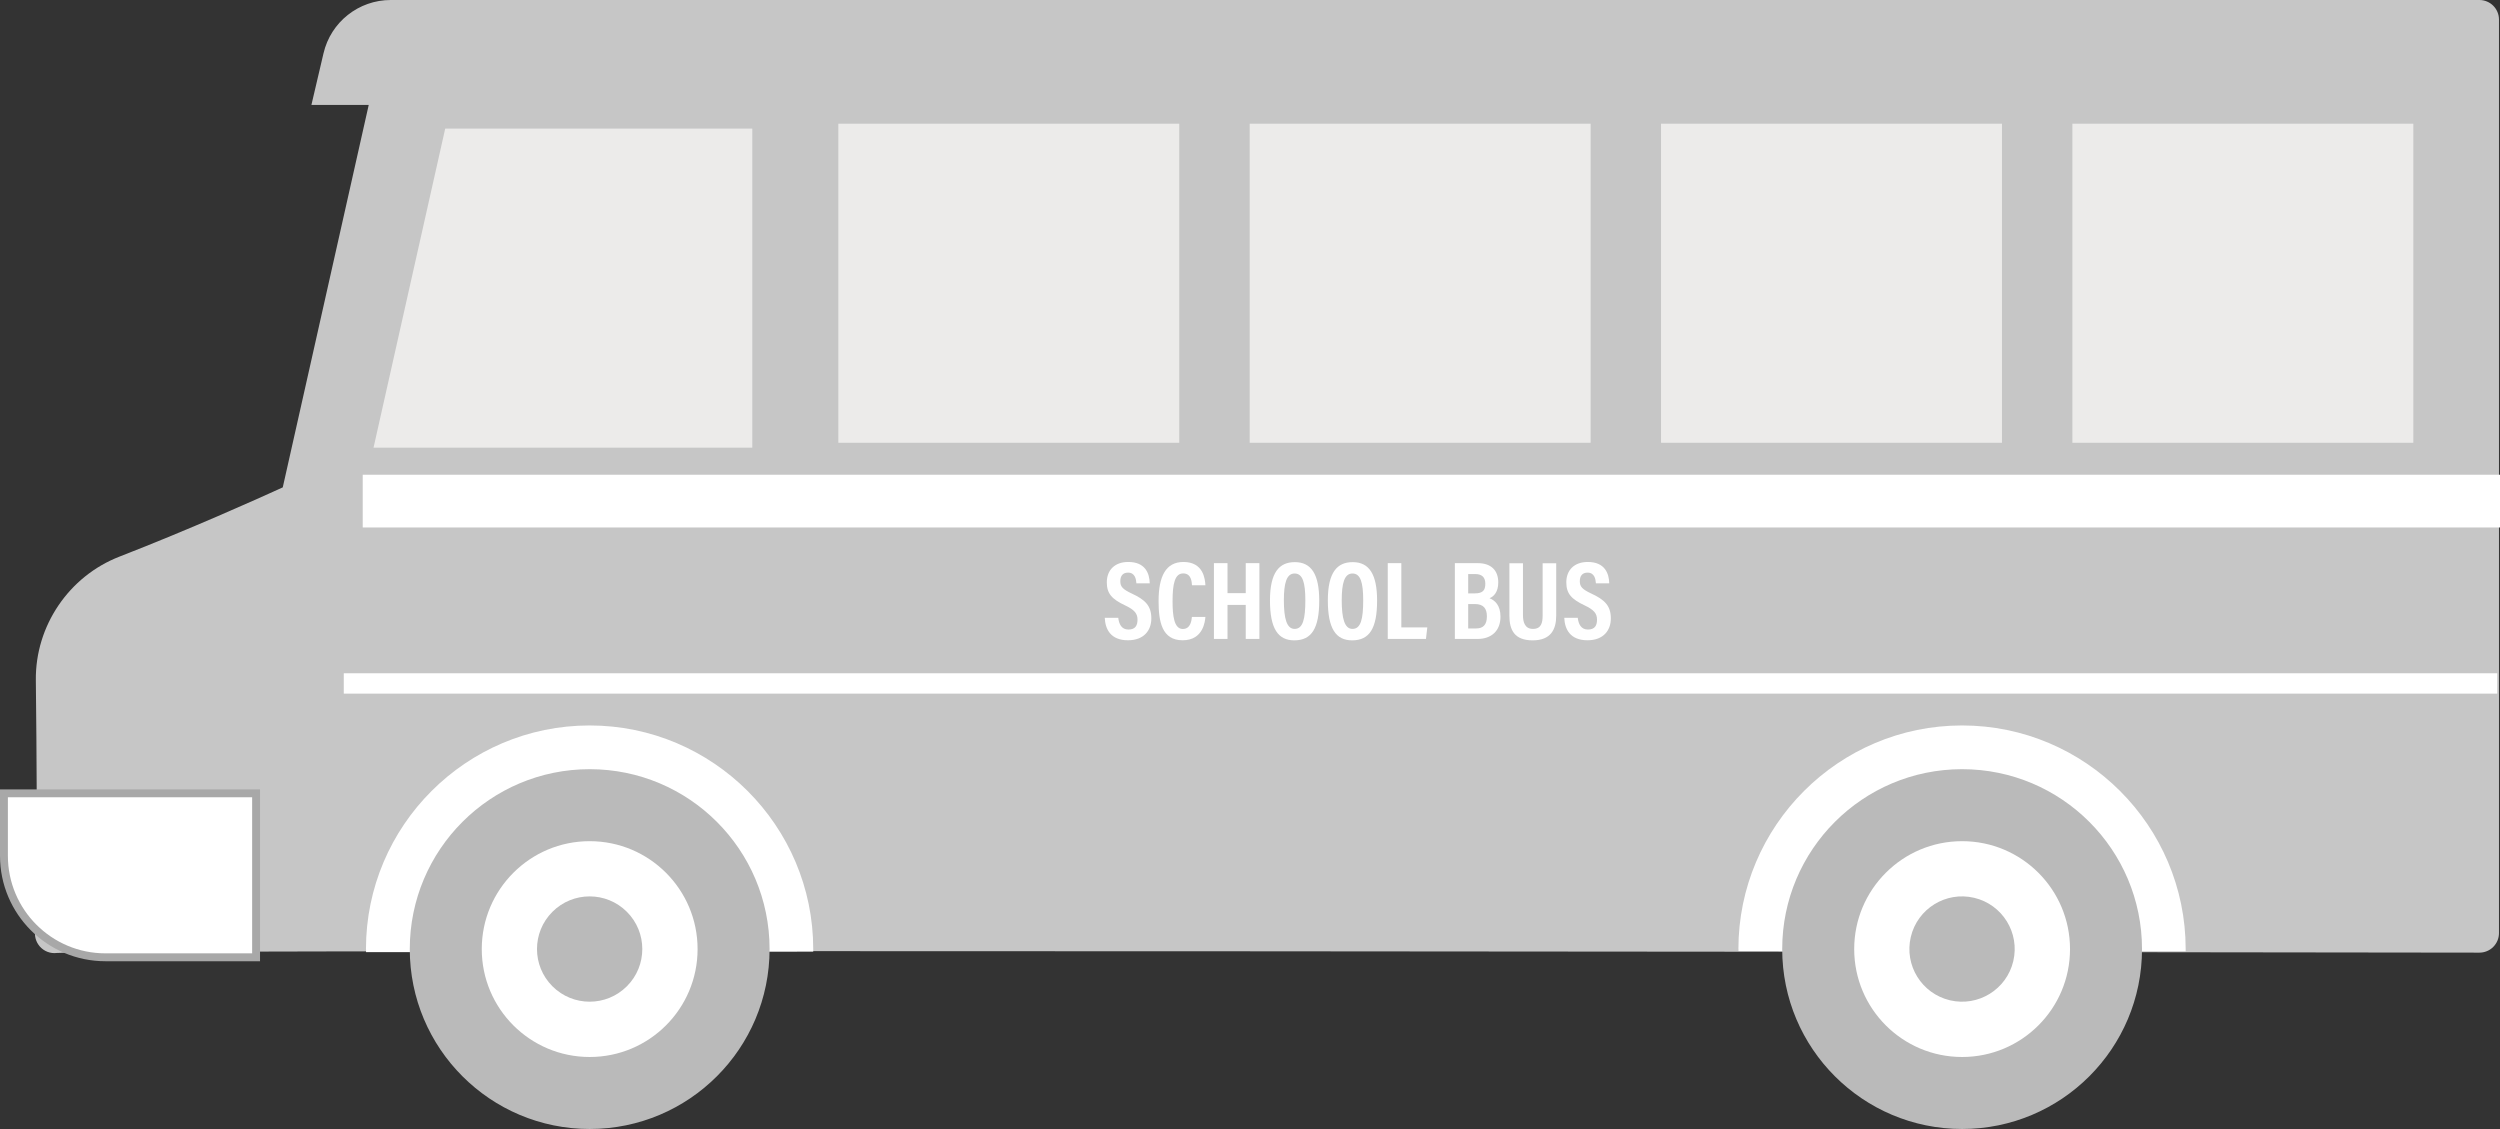 <?xml version="1.0" encoding="UTF-8"?>
<svg id="Layer_2" data-name="Layer 2" xmlns="http://www.w3.org/2000/svg" viewBox="0 0 316.7 143.03">
  <rect x="0" y="0" width="316.7" height="143.03" fill="#333333" stroke="none"/>
  <defs>
    <style>
      .cls-1, .cls-2 {
        fill: #fff;
      }

      .cls-3 {
        fill: #ecebea;
      }

      .cls-4 {
        fill: #bababa;
      }

      .cls-5 {
        fill: #c6c6c6;
      }

      .cls-2 {
        stroke: #a8a8a8;
        stroke-miterlimit: 10;
      }
    </style>
  </defs>
  <g id="school_bus-gray" data-name="school bus-gray">
    <path class="cls-5" d="m4.51,117.6c.08-.74.27-10.45.03-31.43-.08-6.87,4.18-13.17,10.6-15.66,8.92-3.47,17.4-7.27,20.68-8.77l10.89-48.45h-7.26s1.53-6.53,1.53-6.53C41.9,2.8,45.43,0,49.5,0h2.11s55.66,0,55.66,0h206.82c1.37,0,2.48,1.11,2.48,2.48v115.72c0,.66-.26,1.29-.73,1.76-.46.46-1.09.72-1.75.72h0c-8.12-.02-29.14-.03-39.47-.05-16.85-.02-36.21-.04-56.65-.07-38.44-.04-80.69-.07-117.21-.07-21.52,0-41.06.01-56.65.03-21.36.04-35.32.1-36.88.2h-.03c-.1.01-.2.02-.3.02-.81,0-1.58-.4-2.04-1.08-.42-.61-.53-1.36-.34-2.05Z"/>
    <polygon class="cls-3" points="95.3 16.29 56.4 16.29 47.32 56.71 95.3 56.71 95.3 16.29"/>
    <g>
      <rect class="cls-3" x="262.53" y="15.67" width="43.19" height="40.42"/>
      <rect class="cls-3" x="210.42" y="15.67" width="43.19" height="40.42"/>
      <rect class="cls-3" x="158.31" y="15.67" width="43.19" height="40.42"/>
      <rect class="cls-3" x="106.2" y="15.67" width="43.19" height="40.42"/>
    </g>
    <path class="cls-2" d="m.5,100.5h31.94v20.77H13.36c-7.1,0-12.86-5.76-12.86-12.86v-7.91H.5Z"/>
    <g>
      <path class="cls-1" d="m220.23,120.23c0,.08,0,.17,0,.25,21.52,0,41.06.01,56.65.03,0-.09,0-.19,0-.28,0-15.62-12.71-28.33-28.33-28.33s-28.33,12.71-28.33,28.33Z"/>
      <path class="cls-1" d="m46.37,120.23c0,.13,0,.26,0,.39,16.85-.02,36.21-.04,56.65-.07,0-.11,0-.22,0-.32,0-15.62-12.71-28.33-28.33-28.33s-28.33,12.71-28.33,28.33Z"/>
    </g>
    <g>
      <circle class="cls-4" cx="248.56" cy="120.23" r="22.79"/>
      <circle class="cls-1" cx="248.56" cy="120.23" r="13.67"/>
      <circle class="cls-4" cx="248.56" cy="120.23" r="6.67" transform="translate(74.44 334.52) rotate(-76.72)"/>
    </g>
    <g>
      <circle class="cls-4" cx="74.7" cy="120.23" r="22.79"/>
      <circle class="cls-1" cx="74.7" cy="120.23" r="13.67"/>
      <circle class="cls-4" cx="74.7" cy="120.23" r="6.67" transform="translate(-63.14 88.03) rotate(-45)"/>
    </g>
    <rect class="cls-1" x="45.95" y="60.14" width="270.75" height="6.68"/>
    <rect class="cls-1" x="43.55" y="85.29" width="272.8" height="2.58"/>
    <g>
      <path class="cls-1" d="m141.66,78.26c.09.79.41,1.49,1.29,1.49s1.15-.52,1.15-1.25c0-.78-.38-1.25-1.59-1.82-1.65-.78-2.3-1.48-2.3-2.91,0-1.53.99-2.58,2.72-2.58,2.17,0,2.69,1.46,2.72,2.71h-1.69c-.04-.55-.18-1.36-1.06-1.36-.68,0-.98.44-.98,1.09,0,.69.31,1.02,1.43,1.55,1.72.79,2.5,1.56,2.5,3.16,0,1.52-.94,2.77-2.96,2.77-2.21,0-2.88-1.42-2.94-2.85h1.7Z"/>
      <path class="cls-1" d="m152.7,78.15c-.04.48-.23,2.96-2.88,2.96s-3.05-2.4-3.05-4.98c0-3.11.91-4.94,3.15-4.94,2.54,0,2.74,2.18,2.78,2.95h-1.7c-.03-.33-.04-1.5-1.11-1.5s-1.35,1.32-1.35,3.52c0,1.82.18,3.52,1.3,3.52,1.02,0,1.11-1.16,1.15-1.53h1.7Z"/>
      <path class="cls-1" d="m153.78,71.34h1.72v3.8h2.31v-3.8h1.73v9.6h-1.73v-4.31h-2.31v4.31h-1.72v-9.6Z"/>
      <path class="cls-1" d="m167.12,76.08c0,3.5-.95,5.04-3.16,5.04-2.07,0-3.08-1.5-3.08-5.06s1.18-4.85,3.15-4.85c2.1,0,3.09,1.55,3.09,4.88Zm-4.48-.04c0,2.28.35,3.63,1.36,3.63,1.06,0,1.36-1.25,1.36-3.63,0-2.23-.33-3.39-1.36-3.39s-1.36,1.25-1.36,3.39Z"/>
      <path class="cls-1" d="m174.45,76.08c0,3.5-.95,5.04-3.16,5.04-2.07,0-3.08-1.5-3.08-5.06s1.18-4.85,3.15-4.85c2.1,0,3.09,1.55,3.09,4.88Zm-4.48-.04c0,2.28.35,3.63,1.36,3.63,1.06,0,1.36-1.25,1.36-3.63,0-2.23-.33-3.39-1.36-3.39s-1.36,1.25-1.36,3.39Z"/>
      <path class="cls-1" d="m175.8,71.34h1.72v8.14h3.29l-.17,1.46h-4.84v-9.6Z"/>
      <path class="cls-1" d="m184.3,71.34h2.92c1.67,0,2.58.92,2.58,2.44,0,1.21-.57,1.8-1.11,2,.68.27,1.39.89,1.39,2.34,0,1.83-1.19,2.82-2.89,2.82h-2.89v-9.6Zm2.51,3.83c1.06,0,1.35-.41,1.35-1.23s-.44-1.22-1.29-1.22h-.88v2.45h.82Zm-.82,4.44h1.02c.85,0,1.35-.44,1.35-1.52,0-.99-.41-1.57-1.53-1.57h-.84v3.09Z"/>
      <path class="cls-1" d="m192.93,71.34v6.61c0,.78.2,1.72,1.26,1.72s1.23-.78,1.23-1.7v-6.62h1.72v6.65c0,1.72-.67,3.12-2.98,3.12s-2.95-1.32-2.95-3.12v-6.65h1.72Z"/>
      <path class="cls-1" d="m199.87,78.26c.09.79.41,1.49,1.29,1.49s1.15-.52,1.15-1.25c0-.78-.38-1.25-1.59-1.82-1.65-.78-2.3-1.48-2.3-2.91,0-1.53.99-2.58,2.72-2.58,2.17,0,2.69,1.46,2.72,2.71h-1.69c-.04-.55-.18-1.36-1.06-1.36-.68,0-.98.44-.98,1.09,0,.69.31,1.02,1.43,1.55,1.72.79,2.5,1.56,2.5,3.16,0,1.52-.94,2.77-2.96,2.77-2.21,0-2.88-1.42-2.94-2.85h1.7Z"/>
    </g>
  </g>
</svg>